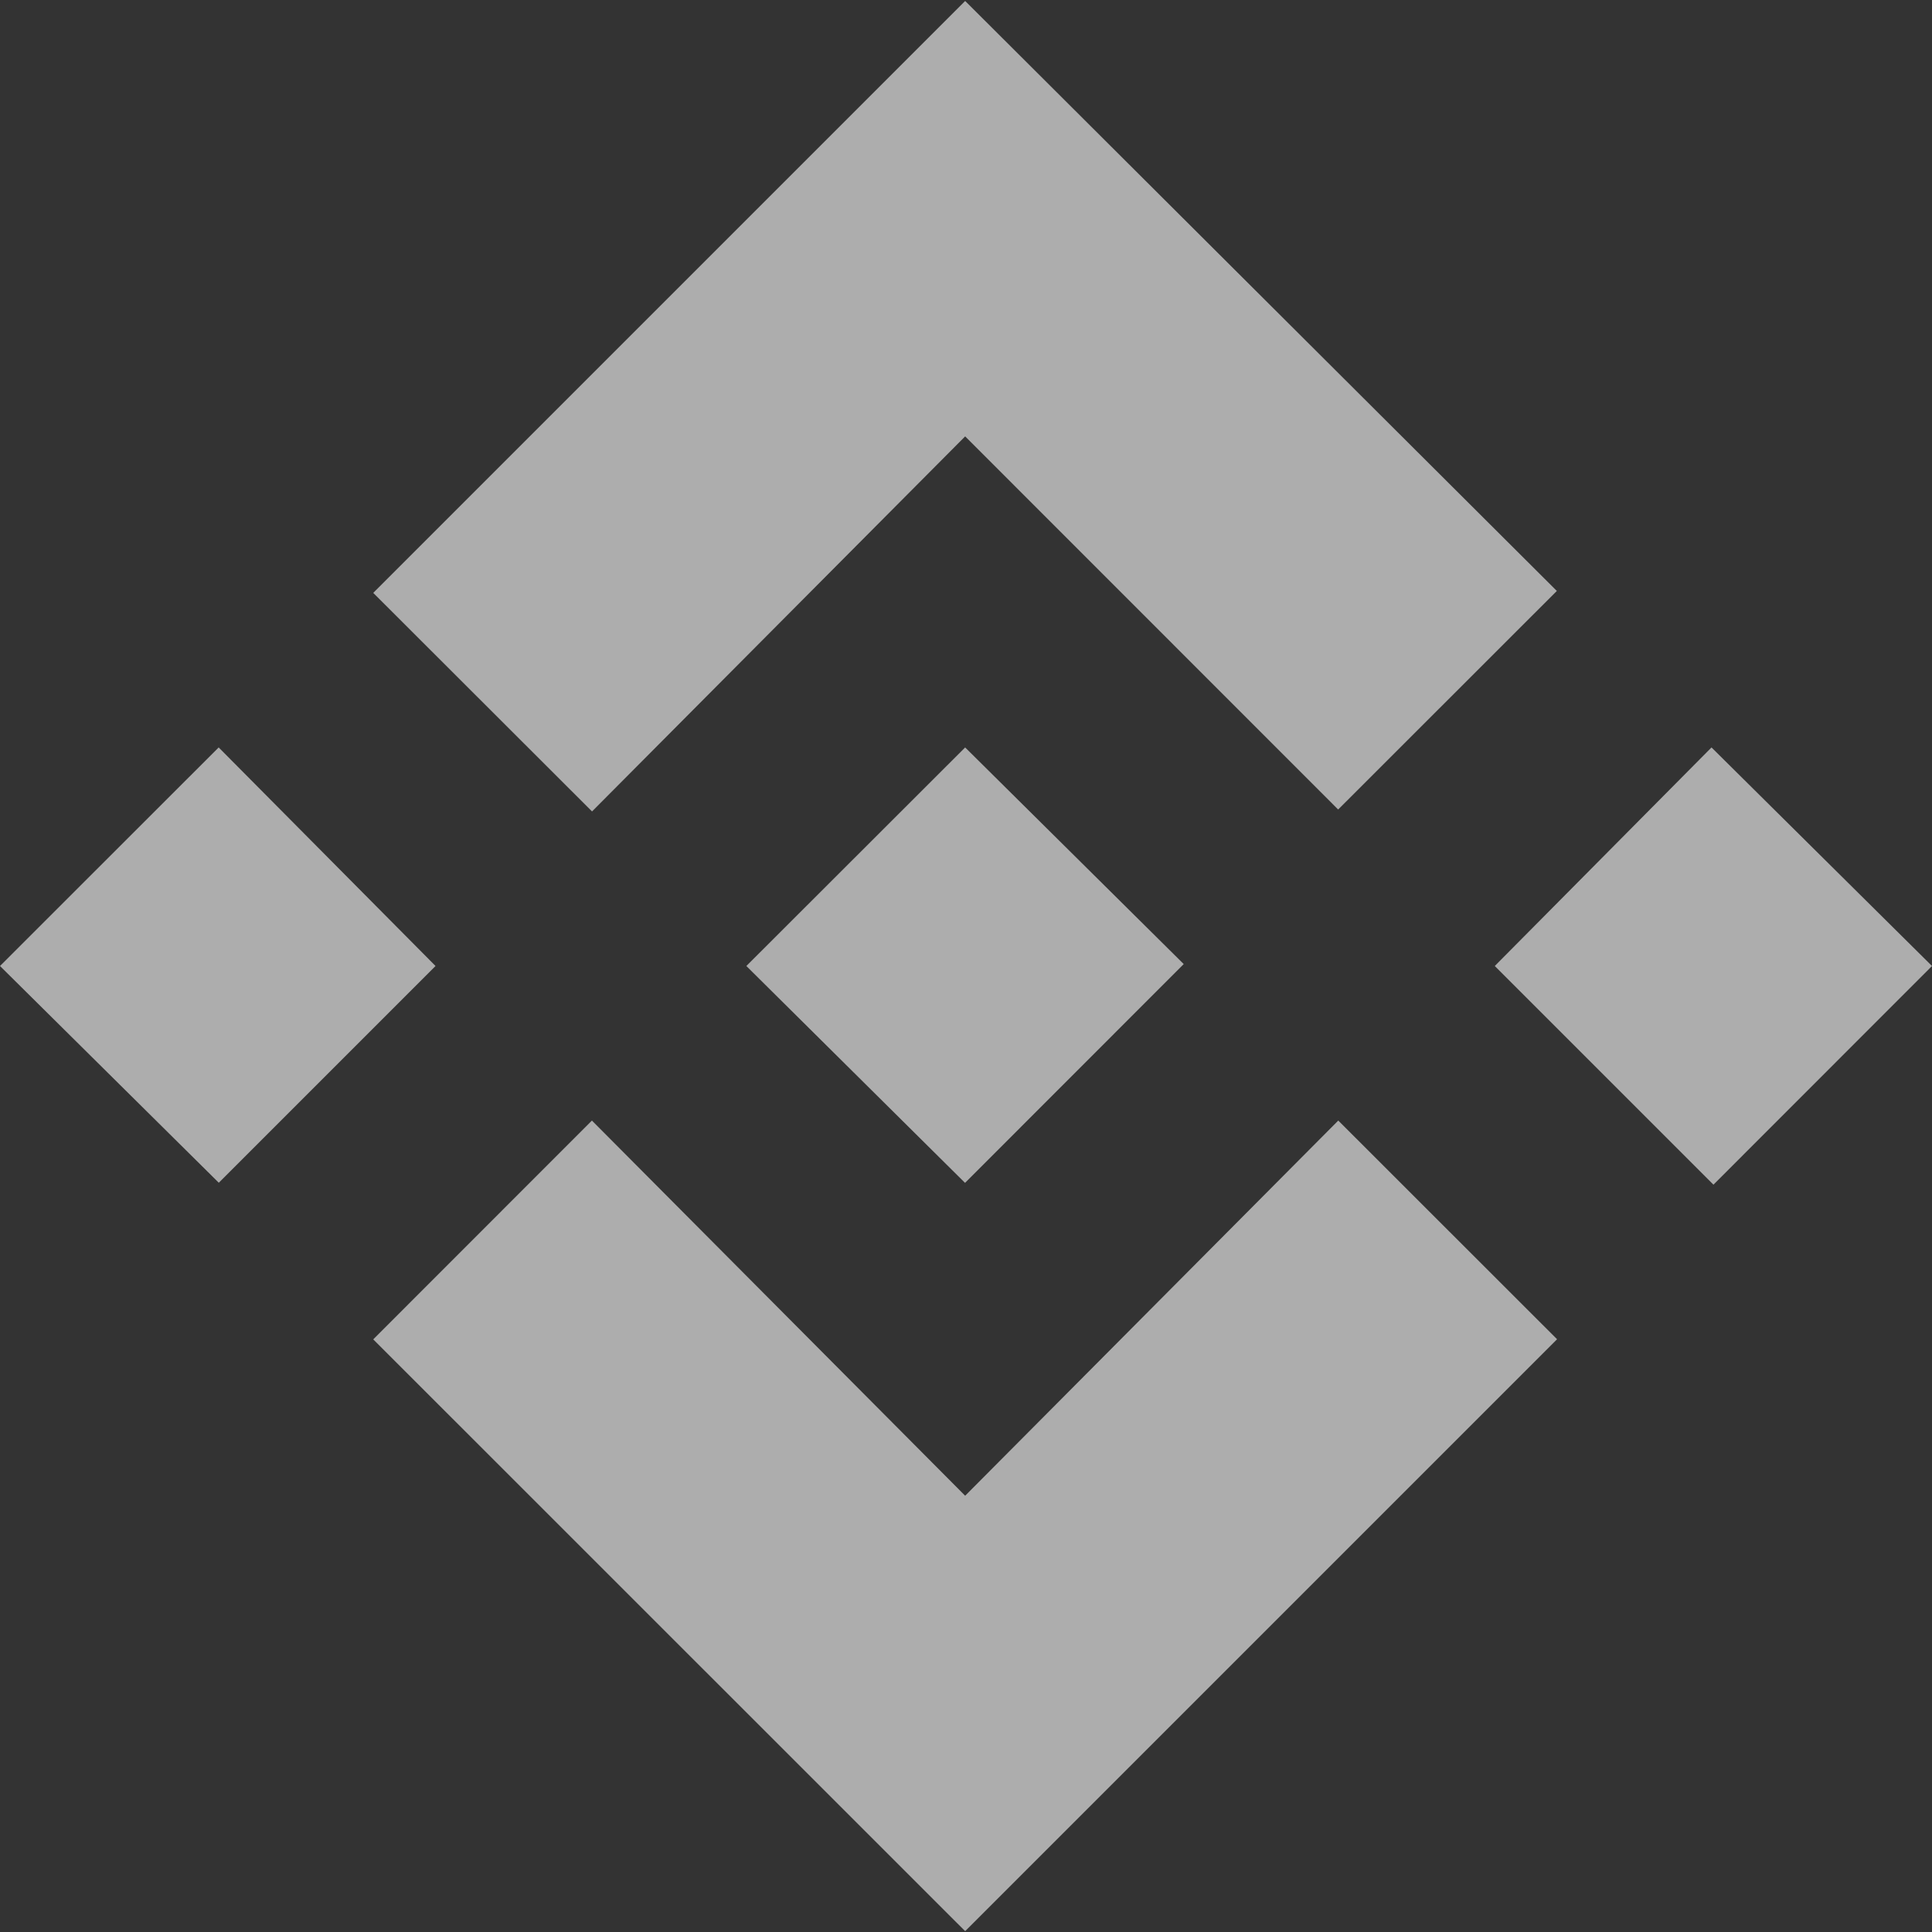 <svg width="16" height="16" viewBox="0 0 16 16" fill="none" xmlns="http://www.w3.org/2000/svg">
<rect x="0" y="0" width="16" height="16" fill="#333333" stroke="none"/>
<g clip-path="url(#clip0_209_4156)">
<path d="M11.083 9.28L12.895 11.091L7.993 15.993L3.091 11.092L4.902 9.28L7.993 12.387L11.083 9.28ZM14.174 6.19L16 8L14.19 9.811L12.379 8L14.174 6.19ZM7.993 6.19L9.803 7.984L7.992 9.796L6.181 8L7.993 6.19ZM1.811 6.19L3.607 8L1.812 9.795L0 8L1.811 6.19ZM7.993 0.008L12.893 4.894L11.082 6.704L7.993 3.614L4.903 6.72L3.091 4.91L7.993 0.008Z" fill="white" fill-opacity="0.6"/>
</g>
<defs>
<clipPath id="clip0_209_4156">
<rect width="16" height="16" fill="white"/>
</clipPath>
</defs>
</svg>
